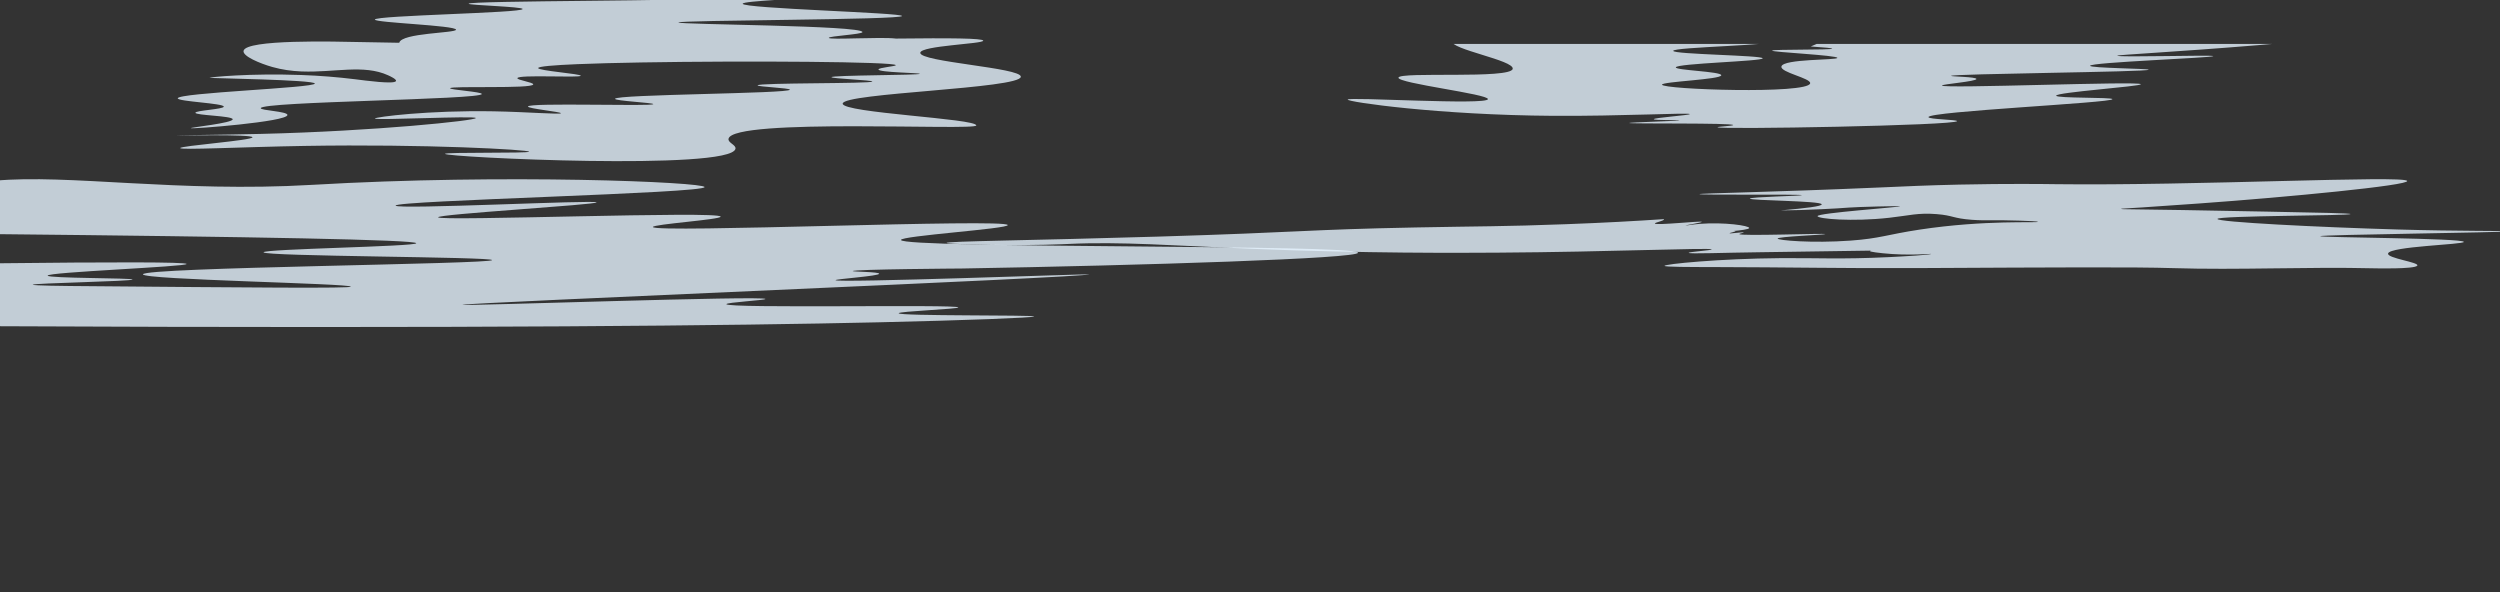 <svg width="1920" height="455" viewBox="0 0 1920 455" fill="none" xmlns="http://www.w3.org/2000/svg">
<rect x="0" y="0" width="1920" height="455" fill="#333333" stroke="none"/>
<path d="M1781.88 181.399C1781.92 182.479 1891.92 182.863 1892.24 185.767C1892.47 187.864 1835.45 189.143 1834.04 194.662C1833.09 198.402 1858.38 201.404 1856.46 204.023C1854.4 206.826 1823.57 206.073 1822.84 206.055C1771.36 204.794 1719.46 207.528 1668.08 205.898C1640.13 205.011 1583.63 205.307 1470.63 205.898C1419.77 206.166 1368.9 205.21 1318.02 205.117C1297.4 205.08 1278.6 205.071 1278.37 204.18C1278.02 202.827 1320.19 198.62 1367.6 198.25C1395.81 198.033 1413.51 199.271 1450.8 197.47C1463.57 196.855 1483.29 195.659 1483.13 194.976C1483.1 194.833 1465.58 196.523 1446.06 194.505C1444.62 194.357 1435.91 193.461 1436.15 192.792C1436.19 192.667 1436.54 192.561 1437.12 192.464C1413.68 192.875 1375.41 193.433 1350.79 193.729C1324.4 194.038 1297.29 195.133 1296.9 194.195C1296.59 193.42 1314.81 192.265 1314.58 191.545C1314.09 190.044 1235.62 193.512 1150.33 194.038C1119.85 194.228 1049.17 194.662 961.084 191.074C901.159 188.631 860.58 185.444 820.978 187.328C817.945 187.476 793.659 188.658 761.488 188.109C759.607 188.076 727.034 187.499 727 186.548C726.946 185.195 793.017 184.631 889.525 181.713C1001.89 178.318 1001.58 176.383 1086.96 174.693C1136.3 173.714 1154.68 173.996 1202.49 172.195C1232.8 171.054 1255.07 169.821 1277.8 168.302C1277.87 168.36 1277.9 168.431 1277.91 168.505C1278.03 169.618 1270.84 170.865 1270.95 171.636C1271.2 173.345 1306.89 169.438 1307.01 170.38C1307.08 170.948 1294.32 172.943 1294.36 173.202C1294.39 173.382 1300.87 172.269 1305.11 171.945C1324.76 170.449 1343.41 173.354 1343.38 175.081C1343.36 176.111 1336.67 176.933 1330.65 177.473C1331.98 177.418 1332.92 177.427 1332.95 177.584C1333 177.949 1328.15 178.845 1328.2 179.15C1328.28 179.607 1339.18 178.018 1339.27 178.522C1339.32 178.813 1335.77 179.376 1335.79 179.778C1335.89 181.496 1401.86 179.016 1401.89 179.778C1401.92 180.341 1365.2 181.634 1365.2 183.223C1365.21 184.567 1391.62 186.936 1421.19 184.788C1444.19 183.117 1448.98 180.17 1474.32 176.333C1524.79 168.69 1565.11 171.382 1565.09 170.38C1565.09 169.955 1557.78 169.696 1550.55 169.442C1530.55 168.736 1525.59 169.636 1514.49 168.814C1499.55 167.711 1500.3 165.471 1487.29 164.432C1472.91 163.287 1466.16 165.554 1450.91 167.249C1422.47 170.417 1396.02 168.075 1395.88 165.997C1395.72 163.517 1459.43 159.144 1459.33 158.405C1459.28 158.091 1426.05 158.881 1419.92 159.421C1419.92 159.421 1408.39 160.437 1382.92 161.301C1378.08 161.462 1372.9 161.559 1367.45 161.61C1386.99 159.92 1399.29 158.396 1399.07 156.904C1398.67 154.166 1343.86 154.092 1343.89 152.536C1343.92 151.201 1384.05 150.471 1383.98 149.88C1383.89 149.058 1305.22 149.931 1305.09 149.104C1304.99 148.407 1360.46 147.631 1444.33 143.955C1463.49 143.115 1479.76 142.316 1504.69 141.771C1542.7 140.94 1570.88 141.351 1579.27 141.457C1684.46 142.759 1846.6 134.493 1848.7 138.958C1850.3 142.367 1757.88 151.321 1688.77 156.281C1647.26 159.26 1632.94 160.1 1628.71 160.303C1629.06 160.308 1629.34 160.336 1629.35 160.396C1629.48 160.996 1629.6 160.294 1740.93 162.52C1782.28 163.347 1805.16 163.758 1805.16 164.395C1805.16 165.734 1703.39 165.536 1702.99 168.14C1702.62 170.569 1779.83 174.467 1841.37 176.249C1888.87 177.626 1924.99 177.173 1925 177.658C1925.04 178.619 1781.83 180.17 1781.88 181.399Z" fill="#E6F4FF" fill-opacity="0.8"/>
<path d="M-4 250.531C368.901 252.301 564.731 250.026 674.299 247.543C742.717 245.993 794.308 243.981 794.259 243.061C794.188 241.758 690.335 242.854 690.176 240.572C690.07 239.05 736.146 237.372 736.043 236.09C735.841 233.574 558.212 237.032 557.868 233.601C557.726 232.182 587.988 230.594 587.858 229.617C587.499 226.914 355.126 235.133 354.996 234.098C354.808 232.608 836.859 213.009 836.597 210.695C836.547 210.252 641.983 217.428 641.663 215.177C641.529 214.235 675.416 212.054 675.181 210.197C675.001 208.773 654.897 208.729 654.894 208.206C654.886 206.757 738.689 206.214 738.689 206.214C878.054 203.785 1043.73 198.61 1043 194.067C1041.95 187.529 692.87 190.946 691.94 184.304C691.493 181.109 774.471 175.742 773.971 172.852C773.069 167.64 502.198 179.177 501.417 174.346C501.071 172.209 553.818 168.65 553.458 166.378C552.73 161.795 336.942 170.11 336.473 166.877C336.119 164.438 458.498 157.248 458.196 155.424C457.858 153.383 304.496 161.108 303.837 157.914C303.017 153.941 541.967 148.457 541.109 143.656C540.43 139.853 388.436 133.269 239.447 141.979C136.562 147.994 52.398 133.538 -4 138.797V179.801C195.052 181.824 319.703 184.141 319.714 186.794C319.724 189.369 202.333 191.155 202.401 193.765C202.483 196.955 377.877 197.176 377.929 199.741C377.993 202.912 109.863 205.269 109.785 210.695C109.725 214.886 269.58 217.663 269.437 220.156C269.357 221.537 197.643 220.911 54.215 219.658C52.499 219.643 25.131 219.389 25.108 218.662C25.068 217.443 101.882 216.064 101.846 214.678C101.814 213.403 36.76 213.821 36.575 211.691C36.336 208.953 143.479 204.872 143.303 202.728C143.174 201.163 85.944 201.205 -4 202.23V250.531Z" fill="#E6F4FF" fill-opacity="0.8"/>
<g clip-path="url(#clip0_782_146)">
<path d="M1192.87 88.957C1244.31 89.296 1297.69 86.381 1297.8 87.608C1297.88 88.496 1269.98 90.395 1270.1 91.541C1270.19 92.503 1289.89 92.082 1289.91 92.441C1289.93 92.944 1251.05 93.939 1251.06 94.463C1251.08 95.215 1330.99 94.285 1331.07 96.037C1331.11 96.72 1318.97 97.237 1319 97.722C1319.11 99.611 1503.03 96.366 1503.02 93.002C1503.02 91.843 1481.14 91.697 1481.06 89.956C1480.85 85.522 1622.56 79 1622.35 76.146C1622.24 74.577 1579.34 75.613 1579.14 73.491C1578.9 70.864 1644.35 66.394 1644.17 64.683C1643.9 62.079 1491.67 68.321 1491.42 65.695C1491.31 64.592 1518.04 62.601 1517.88 60.638C1517.75 58.972 1498.38 58.864 1498.38 58.278C1498.37 56.637 1650.2 55.295 1650.21 53.558C1650.22 52.612 1605.23 52.362 1605.17 50.524C1605.08 47.851 1699.97 44.378 1699.89 43.107C1699.82 41.987 1626.19 44.255 1626.06 42.77C1626.01 42.093 1671.62 39.845 1734.25 34.678C1749.88 33.388 1757.02 32.705 1757 31.981C1756.88 28.494 1627.01 24.955 1626.53 28.947C1626.46 29.53 1639.39 30.322 1639.38 31.981C1639.37 32.709 1636.88 33.324 1635.2 33.554C1630.06 34.255 1625.54 32.306 1624.21 31.756C1617.27 28.907 1608.71 29.055 1600.99 27.598C1584.05 24.4 1553.08 27.169 1538.31 27.936C1487.67 30.563 1479.83 17.318 1439.65 22.204C1417.45 24.903 1400.58 31.286 1390.66 35.69C1402.63 36.484 1407.16 37.018 1407.14 37.375C1407.08 38.511 1361.01 37.742 1360.94 38.892C1360.88 40.095 1411.17 42.42 1411.09 44.455C1411.02 46.301 1369.6 45.068 1368.14 51.029C1367.01 55.648 1390.99 60.014 1390.2 64.009C1388.5 72.517 1276.52 68.742 1276.44 65.02C1276.39 62.643 1322.04 61.078 1321.94 57.772C1321.86 54.886 1287.02 54.022 1287.02 51.77C1287.03 48.654 1353.76 47.115 1353.75 44.792C1353.73 42.437 1285.12 41.802 1285.03 39.061C1284.94 36.073 1366.44 34.869 1366.52 31.138C1366.62 26.216 1224.79 25.738 1176.38 25.576C1155.57 25.506 1116.13 25.492 1114.86 31.307C1113.42 37.944 1163 46.198 1161.76 52.883C1160.27 60.868 1074.83 54.841 1074 59.626C1073.25 63.989 1143.35 72.226 1142.72 76.146C1141.94 80.959 1035.29 74.258 1035 76.483C1034.77 78.293 1104.56 88.375 1192.87 88.957Z" fill="#E6F4FF" fill-opacity="0.8"/>
</g>
<g clip-path="url(#clip1_782_146)">
<path d="M647.182 79.584C647.054 86.769 749.905 91.009 749.777 96.346C749.678 100.58 563.135 90.368 559.517 106.531C558.815 109.654 565.492 111.264 564.836 114.282C561.15 131.239 341.64 120.804 341.746 118.159C341.803 116.725 406.326 117.872 406.355 116.498C406.387 114.966 326.311 110.48 233.813 112.069C185.016 112.904 138.612 115.33 138.42 113.729C138.209 111.968 194.156 107.83 193.906 105.423C193.653 102.964 135.003 104.252 135 104.04C134.997 103.867 174.151 103.47 200.24 102.841C288.344 100.713 365.641 92.591 365.436 90.659C365.231 88.735 288.053 92.609 287.906 91.028C287.797 89.864 329.241 84.567 379.119 85.49C404.911 85.968 430.619 88.068 430.804 86.967C430.993 85.866 405.292 83.447 405.468 81.8C405.807 78.63 501.597 81.891 501.748 79.955C501.831 78.879 472.319 77.524 472.357 75.894C472.437 72.418 606.597 71.958 606.642 68.879C606.661 67.554 581.76 66.67 581.811 65.558C581.91 63.467 669.912 64.377 669.983 62.604C670.027 61.545 638.52 60.381 638.565 59.283C638.632 57.673 706.45 57.806 706.469 56.698C706.482 55.942 674.828 55.651 674.671 53.376C674.568 51.89 688.005 50.981 687.973 50.055C687.877 47.363 573.709 46.572 492.618 47.958C473.84 48.277 456.836 48.716 443.434 49.273C424.986 50.041 413.361 51.037 413.323 52.268C413.259 54.349 446.23 56.696 446.009 58.175C445.74 59.957 397.888 57.085 397.36 60.022C397.087 61.541 409.756 63.218 409.522 64.82C409.003 68.373 345.886 65.765 345.675 67.774C345.54 69.024 370.076 70.479 370.047 72.173C369.971 76.624 200.352 77.911 200.24 83.092C200.202 84.891 220.645 85.499 220.764 88.259C220.994 93.531 146.714 99.288 146.528 98.411C146.403 97.828 178.983 94.471 178.705 91.581C178.445 88.901 150.105 88.67 150.073 86.598C150.048 84.783 171.801 83.948 171.865 81.891C171.945 79.267 136.598 78.016 136.518 75.525C136.383 71.214 241.883 67.531 241.793 64.174C241.716 61.235 160.83 60.132 160.842 59.745C160.858 59.255 191.943 56.164 231.12 57.596C231.35 57.605 231.581 57.612 231.811 57.622C245.475 58.111 259.088 59.19 272.576 60.852C280.678 61.87 302.934 64.925 304.122 62.236C304.734 60.848 299.508 58.473 298.041 57.806C279.263 49.271 256.808 55.814 232.007 54.888C231.773 54.879 231.542 54.869 231.309 54.86C224.094 54.55 216.687 53.593 209.11 51.438C199.869 48.809 186.064 43.166 187.066 38.981C189.179 30.157 256.155 31.848 278.28 32.336C287.573 32.541 297.015 32.712 306.607 32.849C308.407 25.167 350.184 25.503 350.219 22.8C350.261 19.497 287.96 17.46 287.89 15.048C287.794 11.794 401.391 9.996 401.398 6.928C401.404 5.069 359.813 4.057 359.845 2.867C359.915 0.378 541.712 0.882 541.763 -1.563C541.786 -2.547 512.354 -3.485 512.373 -5.253C512.395 -7.154 546.368 -8.129 546.323 -9.683C546.295 -10.693 531.9 -10.821 531.881 -11.528C531.846 -13.121 604.57 -15.965 604.851 -13.744C605.063 -12.106 565.684 -9.076 565.918 -6.464C566.184 -3.492 617.456 -4.068 617.52 -2.3C617.584 -0.606 570.446 0.576 570.395 2.867C570.312 6.56 692.834 9.725 692.77 12.279C692.696 15.303 521.003 15.417 520.987 17.262C520.974 18.937 662.159 19.427 662.368 24.645C662.438 26.401 636.416 27.659 636.522 29.075C636.653 30.831 676.624 28.144 688.066 29.63C729.417 29.152 755.08 29.364 755.115 31.23C755.163 33.784 706.991 35.004 706.761 40.563C706.463 47.633 784.109 51.953 784 58.914C783.853 68.138 647.327 71.314 647.182 79.584Z" fill="#E6F4FF" fill-opacity="0.8"/>
</g>
<defs>
<clipPath id="clip0_782_146">
<rect width="722" height="72.94" fill="white" transform="translate(1035 33.717)"/>
</clipPath>
<clipPath id="clip1_782_146">
<rect width="649" height="130.741" fill="white" transform="translate(135)"/>
</clipPath>
</defs>
</svg>
